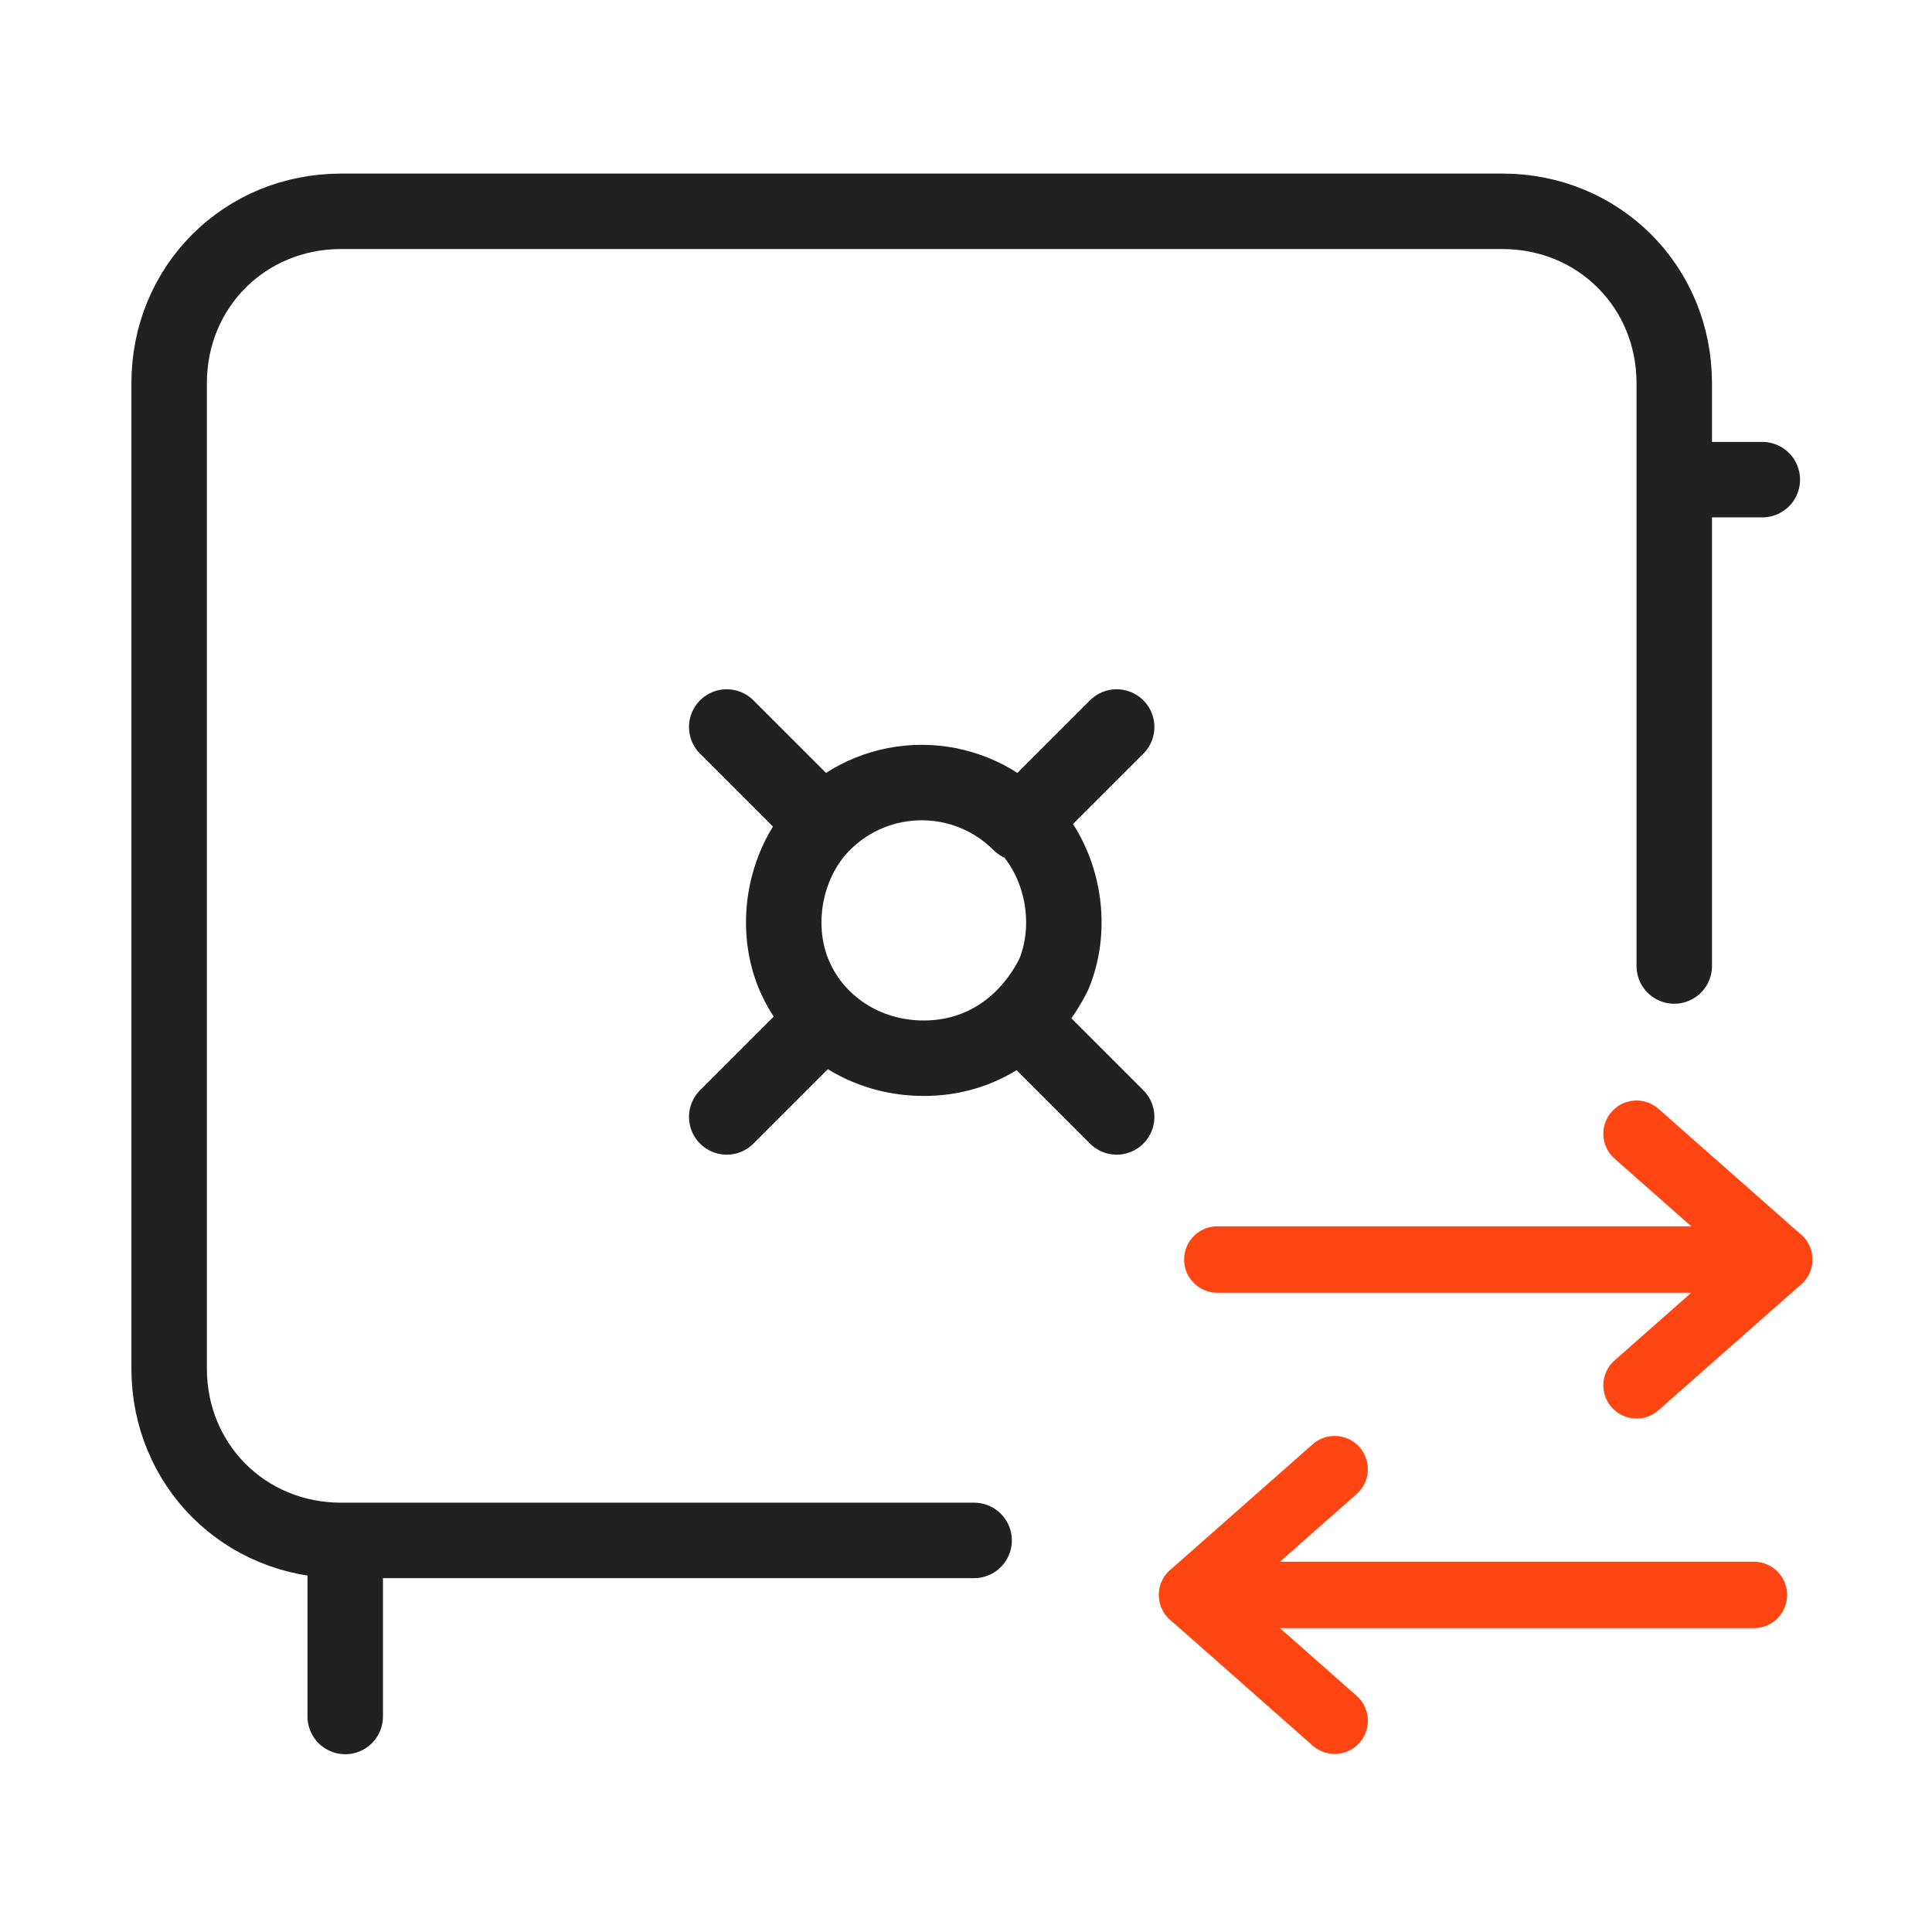 <svg width="64" height="64" viewBox="0 0 64 64" fill="none" xmlns="http://www.w3.org/2000/svg">
<path d="M27.269 27.277L24.074 24.083M27.269 27.277C26.019 28.527 25.602 30.611 26.296 32.278C26.991 33.944 28.657 35.055 30.602 35.055C32.546 35.055 34.074 33.944 34.907 32.278C35.602 30.611 35.185 28.527 33.935 27.277M27.269 27.277C29.074 25.472 31.991 25.472 33.796 27.277L36.991 24.083M36.991 37L33.796 33.805M24.074 37L27.269 33.805M11.436 56.861V51.028M55.462 15.889H58.379M55.462 32V12.694C55.462 9.5 52.962 7 49.768 7H11.297C8.102 7 5.603 9.5 5.603 12.694V45.333C5.603 48.528 8.102 51.028 11.297 51.028H32.269" stroke="#202120" stroke-width="2.5" stroke-linecap="round" stroke-linejoin="round"/>
<path d="M54.212 45.89L58.935 41.724L54.212 37.556" stroke="#FF4612" stroke-width="2.2" stroke-linecap="round" stroke-linejoin="round"/>
<path d="M40.325 41.723H58.936" stroke="#FF4612" stroke-width="2.2" stroke-linecap="round" stroke-linejoin="round"/>
<path d="M44.212 48.667L39.49 52.833L44.212 57.001" stroke="#FF4612" stroke-width="2.2" stroke-linecap="round" stroke-linejoin="round"/>
<path d="M58.101 52.834L39.491 52.834" stroke="#FF4612" stroke-width="2.2" stroke-linecap="round" stroke-linejoin="round"/>
</svg>

